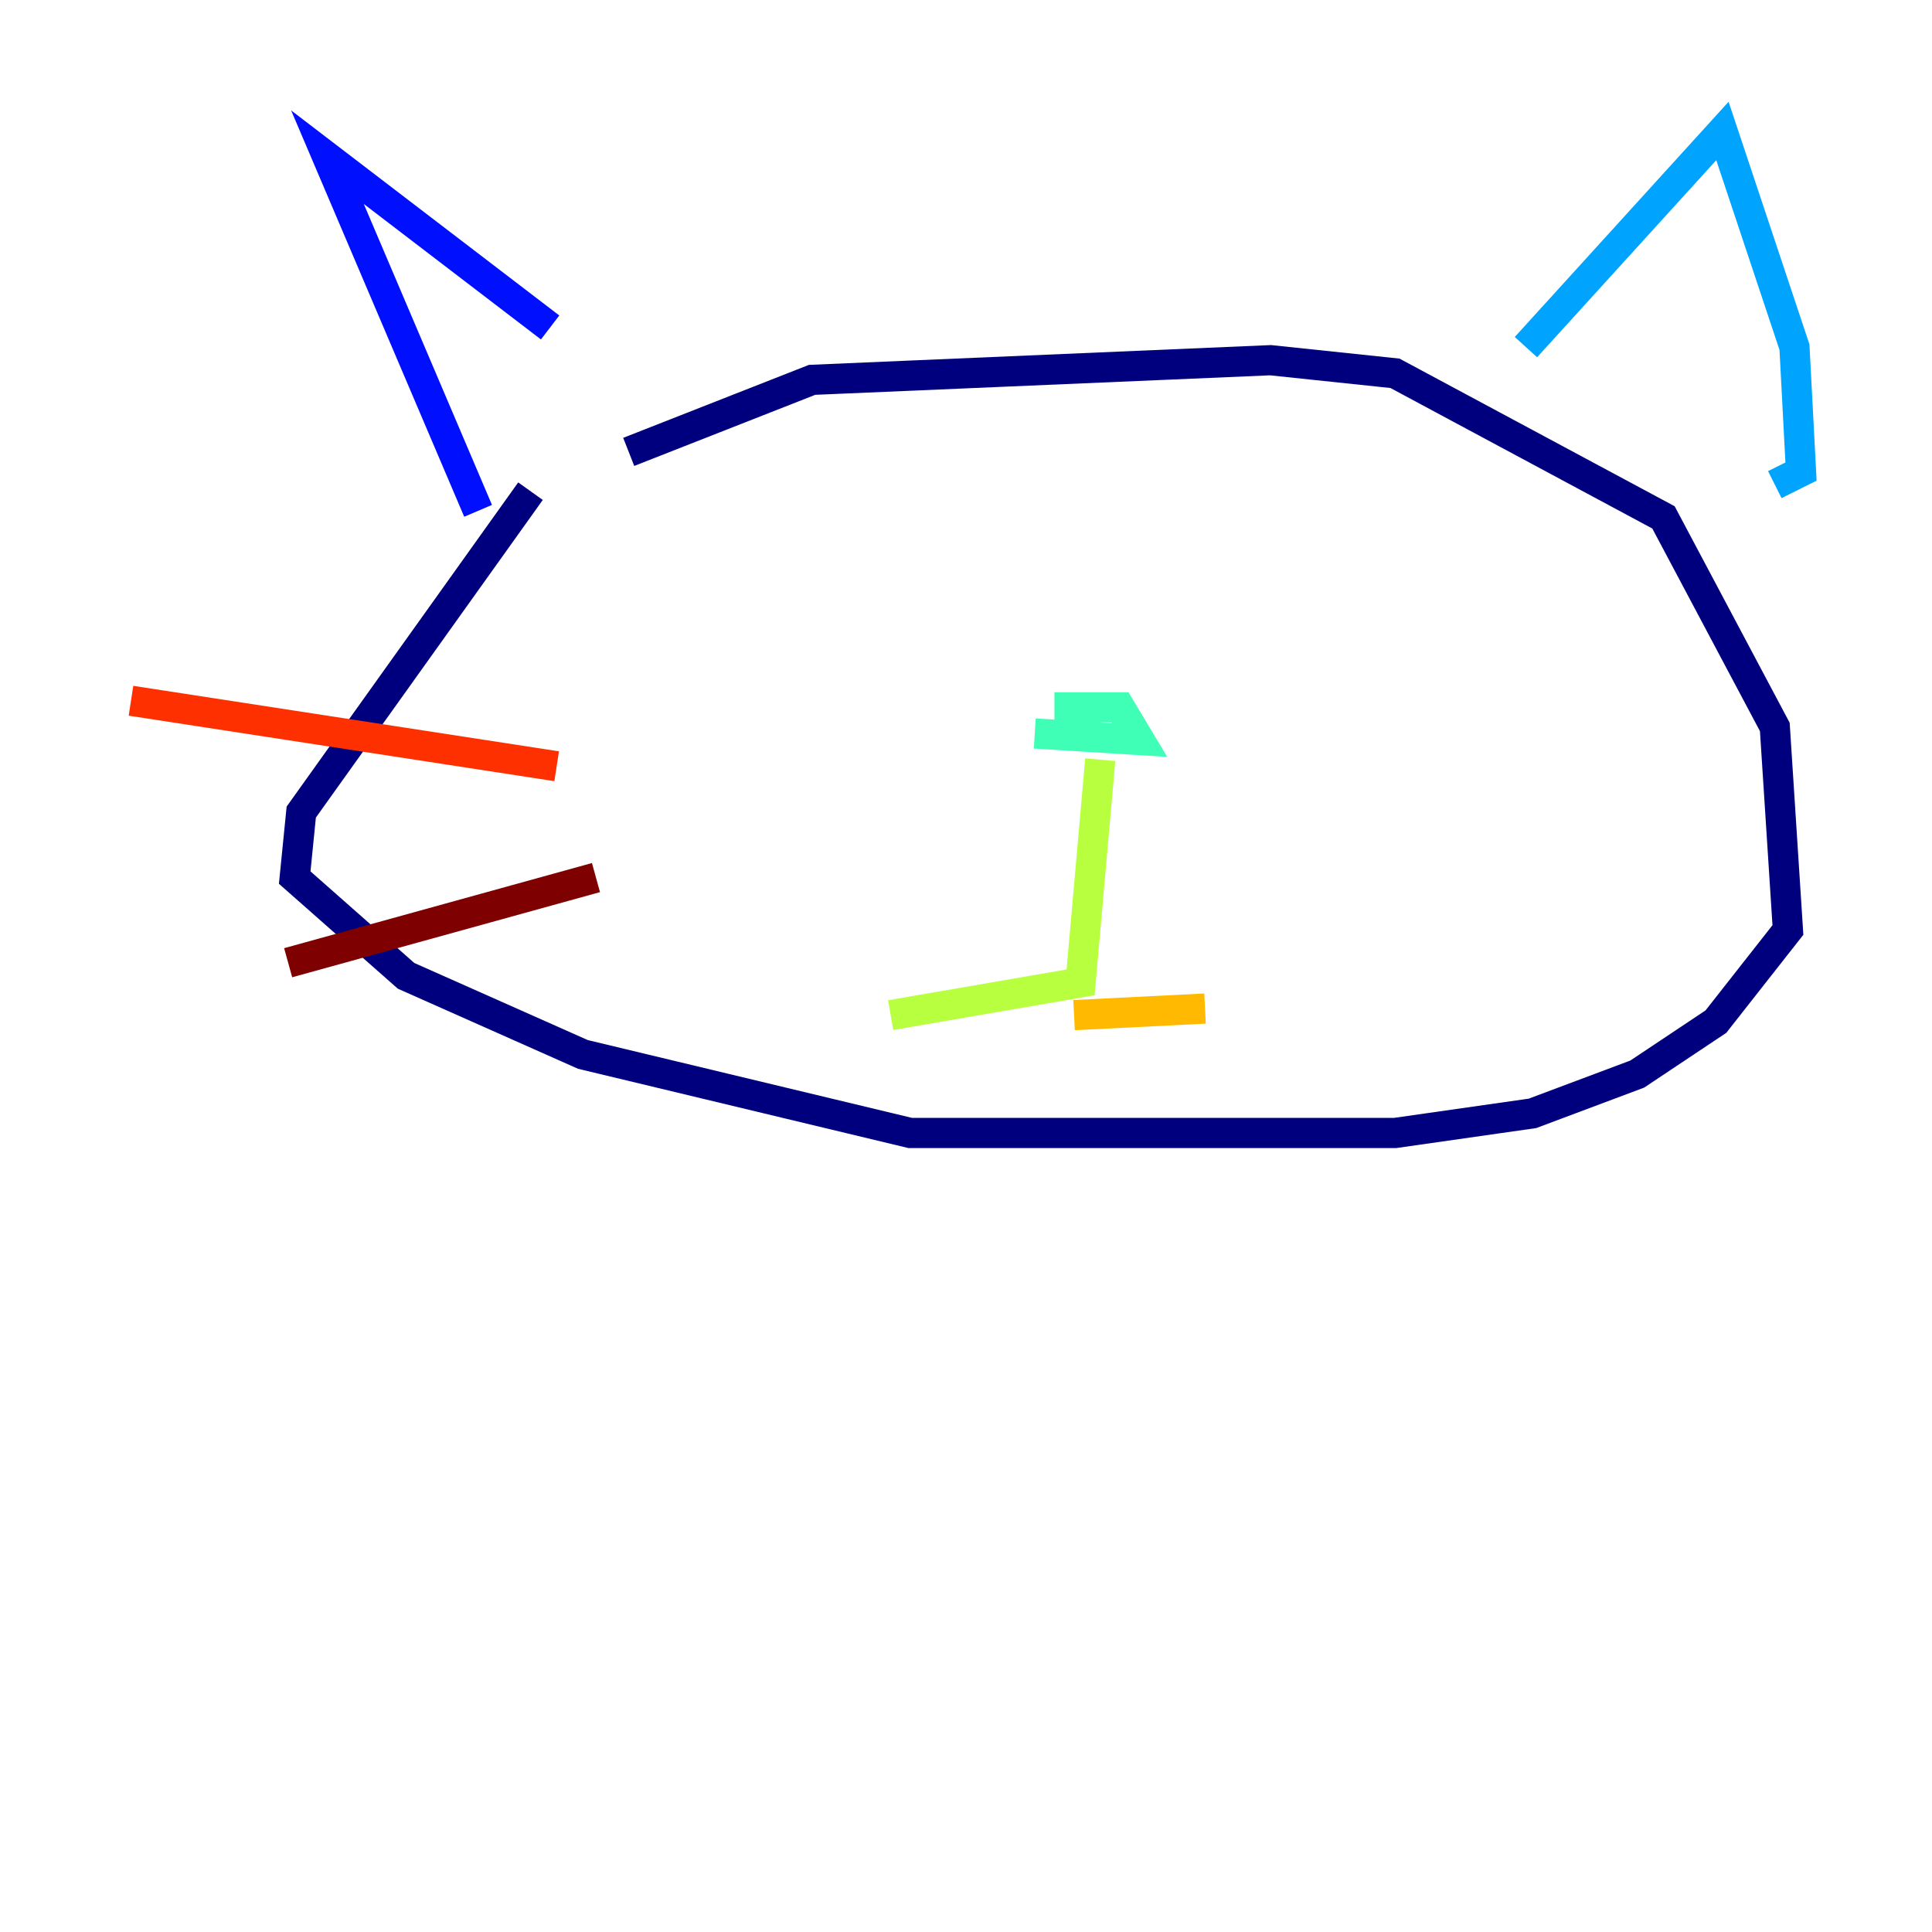 <?xml version="1.0" encoding="utf-8" ?>
<svg baseProfile="tiny" height="128" version="1.2" viewBox="0,0,128,128" width="128" xmlns="http://www.w3.org/2000/svg" xmlns:ev="http://www.w3.org/2001/xml-events" xmlns:xlink="http://www.w3.org/1999/xlink"><defs /><polyline fill="none" points="41.654,29.939 53.803,25.166 84.176,23.864 92.42,24.732 110.21,34.278 117.586,48.163 118.454,61.614 113.681,67.688 108.475,71.159 101.532,73.763 92.42,75.064 60.312,75.064 38.617,69.858 26.902,64.651 19.525,58.142 19.959,53.803 35.146,32.542" stroke="#00007f" stroke-width="2" /><polyline fill="none" points="31.675,33.844 21.695,10.414 36.447,21.695" stroke="#0010ff" stroke-width="2" /><polyline fill="none" points="101.098,22.997 114.115,8.678 118.888,22.997 119.322,31.241 117.586,32.108" stroke="#00a4ff" stroke-width="2" /><polyline fill="none" points="69.858,46.861 74.197,46.861 75.498,49.031 68.556,48.597" stroke="#3fffb7" stroke-width="2" /><polyline fill="none" points="72.895,50.332 71.593,65.085 59.01,67.254" stroke="#b7ff3f" stroke-width="2" /><polyline fill="none" points="71.159,67.254 79.837,66.82" stroke="#ffb900" stroke-width="2" /><polyline fill="none" points="8.678,46.427 36.881,50.766" stroke="#ff3000" stroke-width="2" /><polyline fill="none" points="19.091,63.783 39.485,58.142" stroke="#7f0000" stroke-width="2" /></svg>
